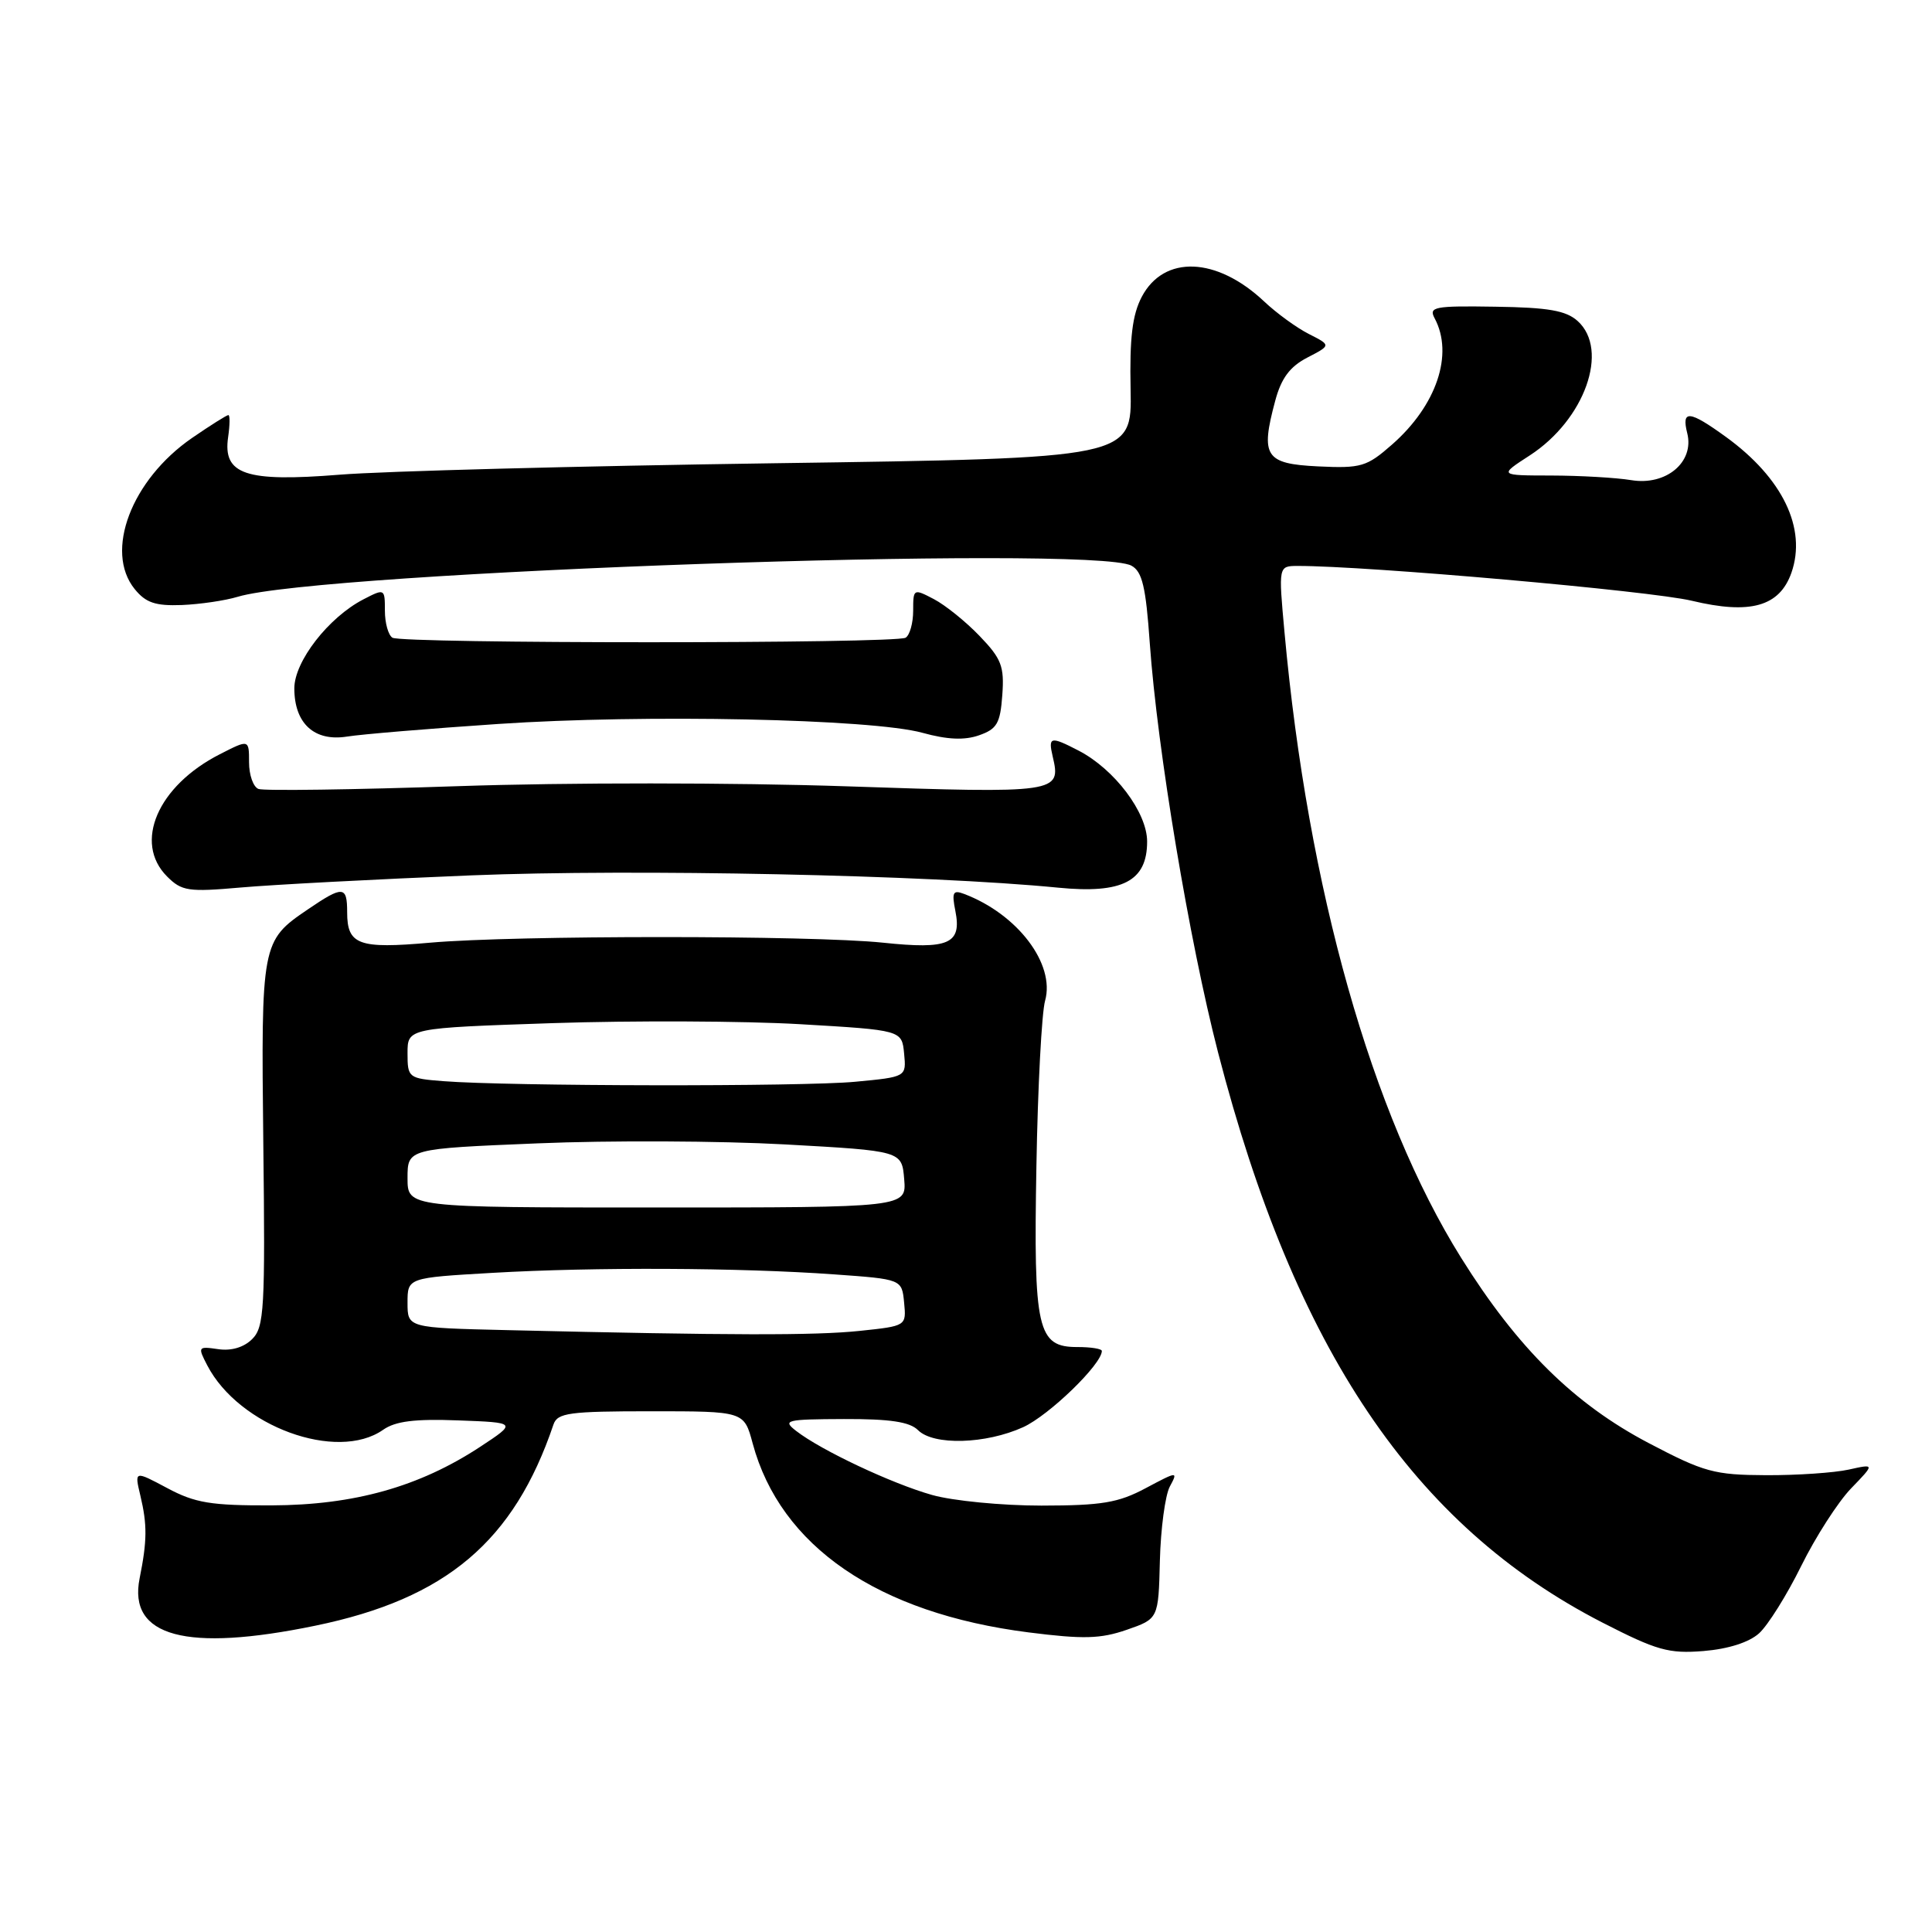 <?xml version="1.0" encoding="UTF-8" standalone="no"?>
<!DOCTYPE svg PUBLIC "-//W3C//DTD SVG 1.1//EN" "http://www.w3.org/Graphics/SVG/1.1/DTD/svg11.dtd" >
<svg xmlns="http://www.w3.org/2000/svg" xmlns:xlink="http://www.w3.org/1999/xlink" version="1.1" viewBox="0 0 256 256">
 <g >
 <path fill="currentColor"
d=" M 233.09 216.42 C 234.26 215.36 236.77 211.35 238.67 207.50 C 240.57 203.65 243.54 199.03 245.27 197.23 C 248.43 193.96 248.43 193.96 244.96 194.73 C 243.06 195.15 238.12 195.49 234.00 195.47 C 227.15 195.44 225.80 195.07 218.47 191.22 C 208.58 186.03 201.08 178.63 193.61 166.67 C 181.74 147.67 173.30 117.78 170.20 83.75 C 169.40 75.00 169.40 75.00 171.95 74.99 C 181.15 74.98 218.67 78.29 224.16 79.60 C 231.92 81.46 235.79 80.37 237.37 75.90 C 239.43 70.02 236.21 63.34 228.69 57.89 C 223.83 54.37 222.78 54.27 223.57 57.41 C 224.53 61.24 220.76 64.39 216.14 63.62 C 214.14 63.29 209.37 63.02 205.55 63.01 C 198.60 63.00 198.60 63.00 202.71 60.34 C 209.99 55.61 213.28 46.37 209.05 42.54 C 207.51 41.15 205.16 40.74 198.14 40.64 C 190.04 40.51 189.28 40.66 190.10 42.18 C 192.64 46.94 190.36 53.72 184.46 58.90 C 181.10 61.85 180.37 62.07 174.66 61.80 C 167.63 61.46 166.99 60.47 168.98 53.08 C 169.78 50.10 170.92 48.58 173.23 47.38 C 176.38 45.75 176.38 45.75 173.44 44.26 C 171.82 43.44 169.15 41.50 167.50 39.94 C 161.21 34.02 154.23 33.76 151.29 39.33 C 150.04 41.72 149.67 44.75 149.81 51.60 C 149.99 60.71 149.99 60.71 102.75 61.38 C 76.76 61.75 50.78 62.43 45.00 62.90 C 32.53 63.90 29.50 62.88 30.23 57.91 C 30.46 56.31 30.48 55.00 30.26 55.00 C 30.04 55.00 27.88 56.36 25.45 58.03 C 17.41 63.57 13.80 73.06 17.85 78.06 C 19.32 79.87 20.59 80.30 24.09 80.17 C 26.51 80.07 29.84 79.58 31.49 79.08 C 42.43 75.74 144.72 72.18 149.91 74.95 C 151.35 75.72 151.83 77.74 152.35 85.20 C 153.35 99.31 157.58 124.67 161.40 139.46 C 171.58 178.83 187.29 202.13 212.31 214.99 C 219.55 218.70 221.11 219.14 225.73 218.77 C 229.01 218.50 231.76 217.62 233.09 216.42 Z  M 41.79 215.41 C 59.11 211.84 68.10 204.24 73.34 188.75 C 73.87 187.21 75.42 187.00 86.26 187.00 C 98.59 187.00 98.59 187.00 99.73 191.25 C 103.41 204.90 116.33 213.76 136.29 216.30 C 143.54 217.22 145.81 217.16 149.29 215.96 C 153.50 214.50 153.50 214.50 153.69 206.80 C 153.80 202.56 154.39 198.15 155.00 196.99 C 156.11 194.93 156.06 194.93 151.81 197.19 C 148.18 199.13 145.99 199.49 138.00 199.50 C 132.78 199.50 126.25 198.87 123.50 198.09 C 118.18 196.59 108.81 192.18 105.50 189.61 C 103.65 188.18 104.11 188.06 111.82 188.03 C 117.92 188.01 120.54 188.40 121.64 189.50 C 123.70 191.56 130.61 191.36 135.57 189.11 C 139.00 187.55 146.00 180.77 146.00 179.01 C 146.00 178.72 144.56 178.49 142.79 178.49 C 137.45 178.51 136.94 176.25 137.33 154.50 C 137.51 144.05 138.03 134.19 138.48 132.60 C 139.84 127.73 134.83 121.13 127.75 118.45 C 126.27 117.89 126.10 118.23 126.59 120.70 C 127.46 125.07 125.72 125.83 117.00 124.91 C 107.52 123.92 68.24 123.92 57.00 124.91 C 47.52 125.75 46.00 125.20 46.00 120.88 C 46.00 117.36 45.46 117.32 40.76 120.52 C 34.65 124.67 34.59 124.99 34.89 151.59 C 35.15 173.42 35.01 175.85 33.42 177.43 C 32.32 178.53 30.65 179.03 28.91 178.77 C 26.23 178.38 26.18 178.45 27.47 180.93 C 31.67 189.00 44.64 193.74 50.76 189.46 C 52.39 188.31 54.97 187.99 60.73 188.21 C 68.50 188.50 68.50 188.50 63.61 191.72 C 55.55 197.01 46.93 199.43 36.00 199.47 C 27.94 199.50 25.84 199.15 22.16 197.18 C 17.81 194.86 17.81 194.86 18.60 198.18 C 19.52 202.05 19.50 204.16 18.50 209.14 C 16.95 216.87 24.65 218.95 41.79 215.41 Z  M 62.45 115.99 C 84.02 115.12 123.04 115.93 140.21 117.62 C 148.74 118.46 152.00 116.77 152.00 111.51 C 152.00 107.65 147.68 101.92 142.90 99.45 C 139.19 97.53 138.87 97.60 139.49 100.25 C 140.63 105.08 140.22 105.14 112.14 104.19 C 97.22 103.69 75.09 103.68 60.73 104.17 C 46.86 104.64 34.94 104.81 34.25 104.54 C 33.56 104.28 33.00 102.69 33.00 101.01 C 33.00 97.96 33.00 97.96 29.13 99.94 C 20.90 104.13 17.65 111.65 22.14 116.14 C 24.08 118.08 24.95 118.21 31.89 117.60 C 36.07 117.23 49.83 116.50 62.45 115.99 Z  M 66.00 95.93 C 85.41 94.62 115.50 95.25 122.23 97.10 C 125.52 98.01 127.80 98.11 129.73 97.43 C 132.11 96.60 132.54 95.84 132.81 92.10 C 133.09 88.30 132.70 87.28 129.81 84.28 C 127.99 82.38 125.26 80.18 123.75 79.39 C 121.04 77.97 121.00 78.00 121.00 80.92 C 121.00 82.55 120.55 84.16 120.00 84.50 C 118.70 85.30 53.30 85.30 52.00 84.50 C 51.45 84.16 51.00 82.55 51.00 80.92 C 51.00 77.98 50.97 77.96 48.15 79.42 C 43.53 81.81 39.00 87.64 39.00 91.21 C 39.00 95.86 41.65 98.29 45.98 97.60 C 47.92 97.29 56.92 96.54 66.00 95.93 Z  M 67.25 176.25 C 54.00 175.94 54.00 175.94 54.00 172.62 C 54.00 169.31 54.00 169.31 65.25 168.66 C 78.69 167.88 98.10 167.97 110.50 168.86 C 119.50 169.50 119.50 169.50 119.80 172.60 C 120.10 175.70 120.10 175.70 113.91 176.35 C 108.00 176.97 96.79 176.95 67.25 176.25 Z  M 54.00 156.11 C 54.00 152.21 54.00 152.21 71.25 151.50 C 80.74 151.10 95.47 151.17 104.00 151.64 C 119.50 152.50 119.50 152.50 119.81 156.25 C 120.12 160.00 120.12 160.00 87.06 160.00 C 54.00 160.00 54.00 160.00 54.00 156.11 Z  M 58.75 143.26 C 54.11 142.90 54.00 142.81 54.00 139.55 C 54.00 136.22 54.00 136.22 73.25 135.57 C 83.84 135.22 98.58 135.28 106.00 135.71 C 119.50 136.50 119.50 136.50 119.80 139.60 C 120.10 142.70 120.10 142.70 113.30 143.34 C 106.36 144.00 67.35 143.94 58.75 143.26 Z "/>
</g>
</svg>